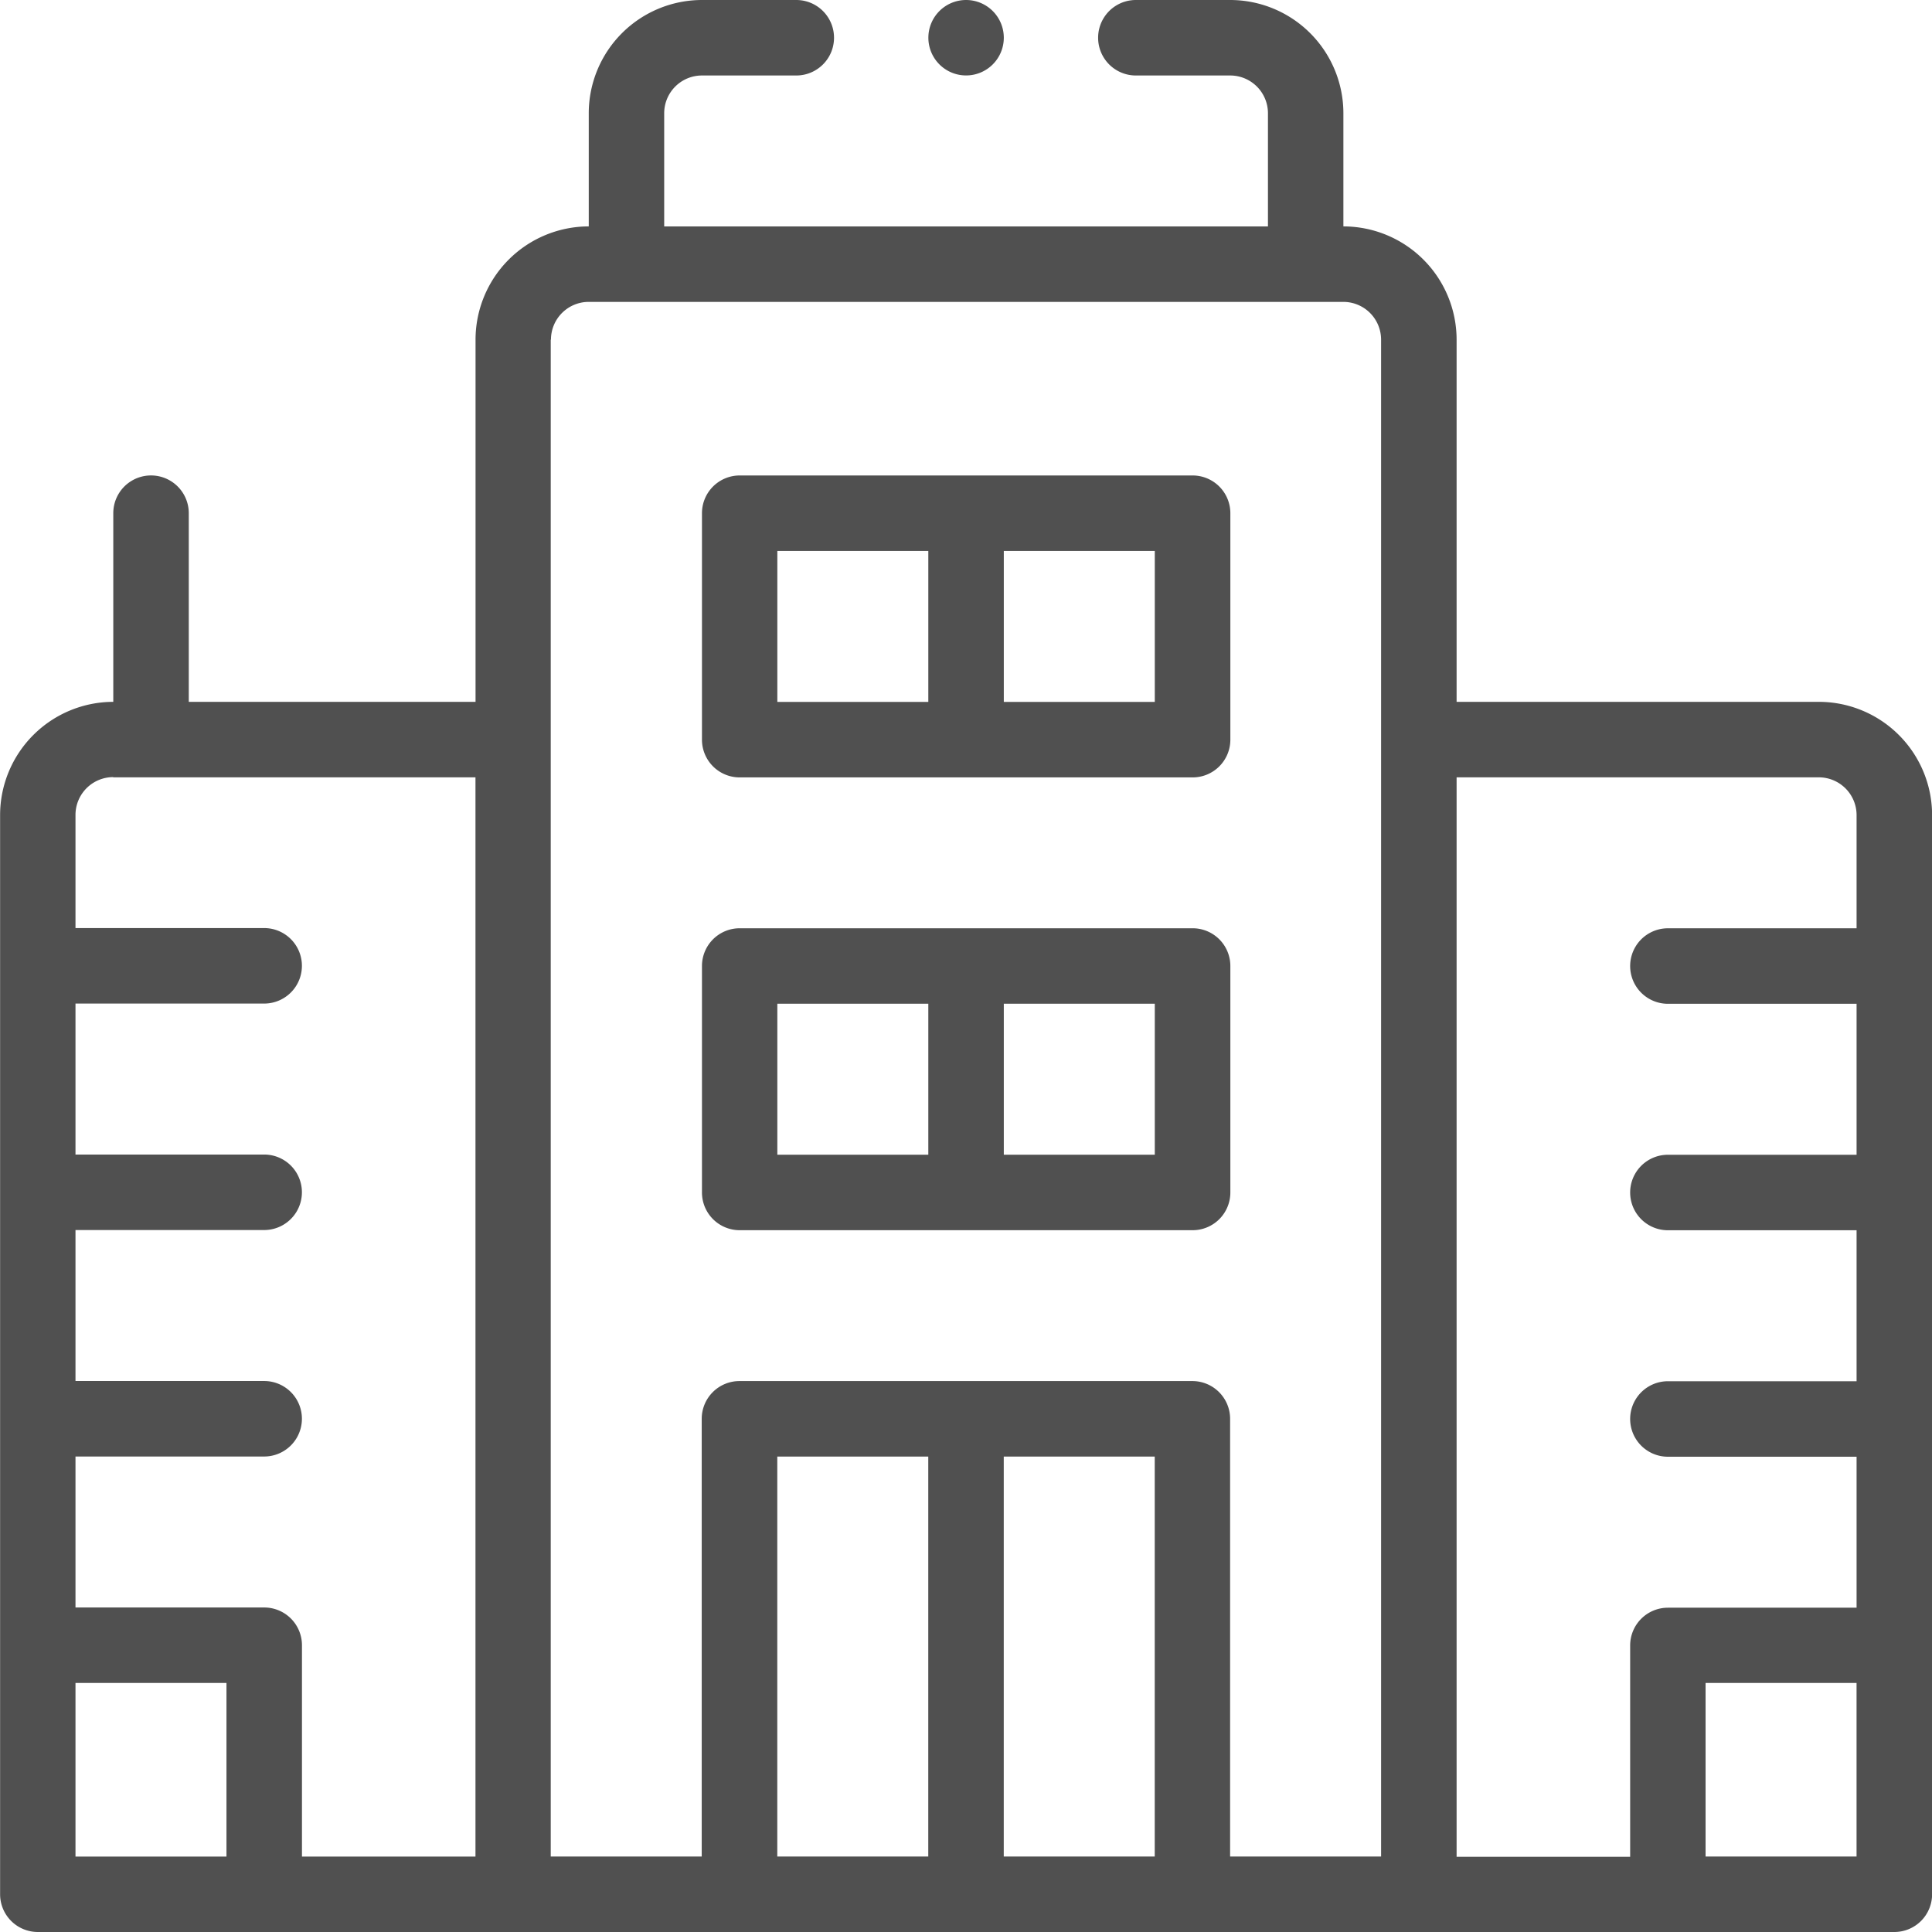 <svg xmlns="http://www.w3.org/2000/svg" width="79.337" height="79.337" viewBox="0 0 79.337 79.337">
  <g id="NewGroupe25" transform="translate(-4181 -3461)">
    <g id="NewGroup0-24" transform="translate(4181 3461)">
      <g id="グループ_5956" data-name="グループ 5956">
        <g id="グループ_5952" data-name="グループ 5952">
          <path id="パス_4567" data-name="パス 4567" d="M4251.039,3537.238v-7.129h6.2v7.129Zm-31.92,0h-6.2v-16.425h6.2v16.425Zm3.1-16.425h6.2v16.425h-6.2v-16.425Zm-18.594-45.867a1.551,1.551,0,0,1,1.55-1.549h30.99a1.551,1.551,0,0,1,1.549,1.549v62.292h-6.2v-17.975a1.55,1.55,0,0,0-1.549-1.55h-18.6a1.55,1.55,0,0,0-1.549,1.55v17.975h-6.2v-62.292Zm-19.525,55.164h6.2v7.129h-6.2v-7.129Zm1.55-37.189h14.875v44.318H4193.4v-8.678a1.55,1.55,0,0,0-1.55-1.55H4184.1v-6.2h7.748a1.55,1.55,0,0,0,0-3.1H4184.1v-6.2h7.748a1.549,1.549,0,1,0,0-3.1H4184.1v-6.2h7.748a1.549,1.549,0,1,0,0-3.1H4184.1v-4.649a1.552,1.552,0,0,1,1.55-1.55Zm70.04,0a1.552,1.552,0,0,1,1.55,1.55v4.649h-7.748a1.549,1.549,0,1,0,0,3.1h7.748v6.2h-7.748a1.549,1.549,0,1,0,0,3.1h7.748v6.2h-7.748a1.55,1.55,0,0,0,0,3.1h7.748v6.2h-7.748a1.55,1.55,0,0,0-1.55,1.55v8.678h-7.127V3492.92Zm0-3.1h-14.875v-14.876a4.654,4.654,0,0,0-4.649-4.648v-4.649a4.653,4.653,0,0,0-4.648-4.648h-3.874a1.549,1.549,0,1,0,0,3.1h3.874a1.551,1.551,0,0,1,1.55,1.549v4.649h-24.793v-4.649a1.551,1.551,0,0,1,1.55-1.549h3.874a1.549,1.549,0,1,0,0-3.1h-3.874a4.653,4.653,0,0,0-4.648,4.648v4.649a4.654,4.654,0,0,0-4.649,4.648v14.876h-11.776v-7.747a1.55,1.55,0,1,0-3.1,0v7.747a4.654,4.654,0,0,0-4.648,4.649v44.317a1.55,1.55,0,0,0,1.549,1.55h76.238a1.55,1.55,0,0,0,1.55-1.55V3494.47a4.654,4.654,0,0,0-4.648-4.649Z" transform="translate(-4181 -3461)" fill="#505050"/>
        </g>
        <g id="グループ_5953" data-name="グループ 5953" transform="translate(28.822 19.524)">
          <path id="パス_4568" data-name="パス 4568" d="M4220.427,3488.709h6.2v6.2h-6.2v-6.2Zm15.5,6.2h-6.2v-6.2h6.2v6.2Zm-17.046,3.1h18.6a1.549,1.549,0,0,0,1.549-1.549v-9.3a1.55,1.55,0,0,0-1.549-1.55h-18.6a1.55,1.55,0,0,0-1.549,1.55v9.3a1.549,1.549,0,0,0,1.549,1.549Z" transform="translate(-4217.328 -3485.609)" fill="#505050"/>
        </g>
        <g id="グループ_5954" data-name="グループ 5954" transform="translate(28.822 38.119)">
          <path id="パス_4569" data-name="パス 4569" d="M4220.427,3512.146h6.2v6.2h-6.2v-6.2Zm15.5,6.2h-6.2v-6.2h6.2v6.2Zm-17.046,3.1h18.6a1.549,1.549,0,0,0,1.549-1.55v-9.3a1.549,1.549,0,0,0-1.549-1.549h-18.6a1.549,1.549,0,0,0-1.549,1.549v9.3a1.549,1.549,0,0,0,1.549,1.55Z" transform="translate(-4217.328 -3509.047)" fill="#505050"/>
        </g>
        <g id="グループ_5955" data-name="グループ 5955" transform="translate(38.119)">
          <path id="パス_4570" data-name="パス 4570" d="M4230.6,3461a1.549,1.549,0,1,1-1.549,1.549A1.549,1.549,0,0,1,4230.6,3461Z" transform="translate(-4229.047 -3461)" fill="#505050"/>
        </g>
      </g>
    </g>
  </g>
</svg>
